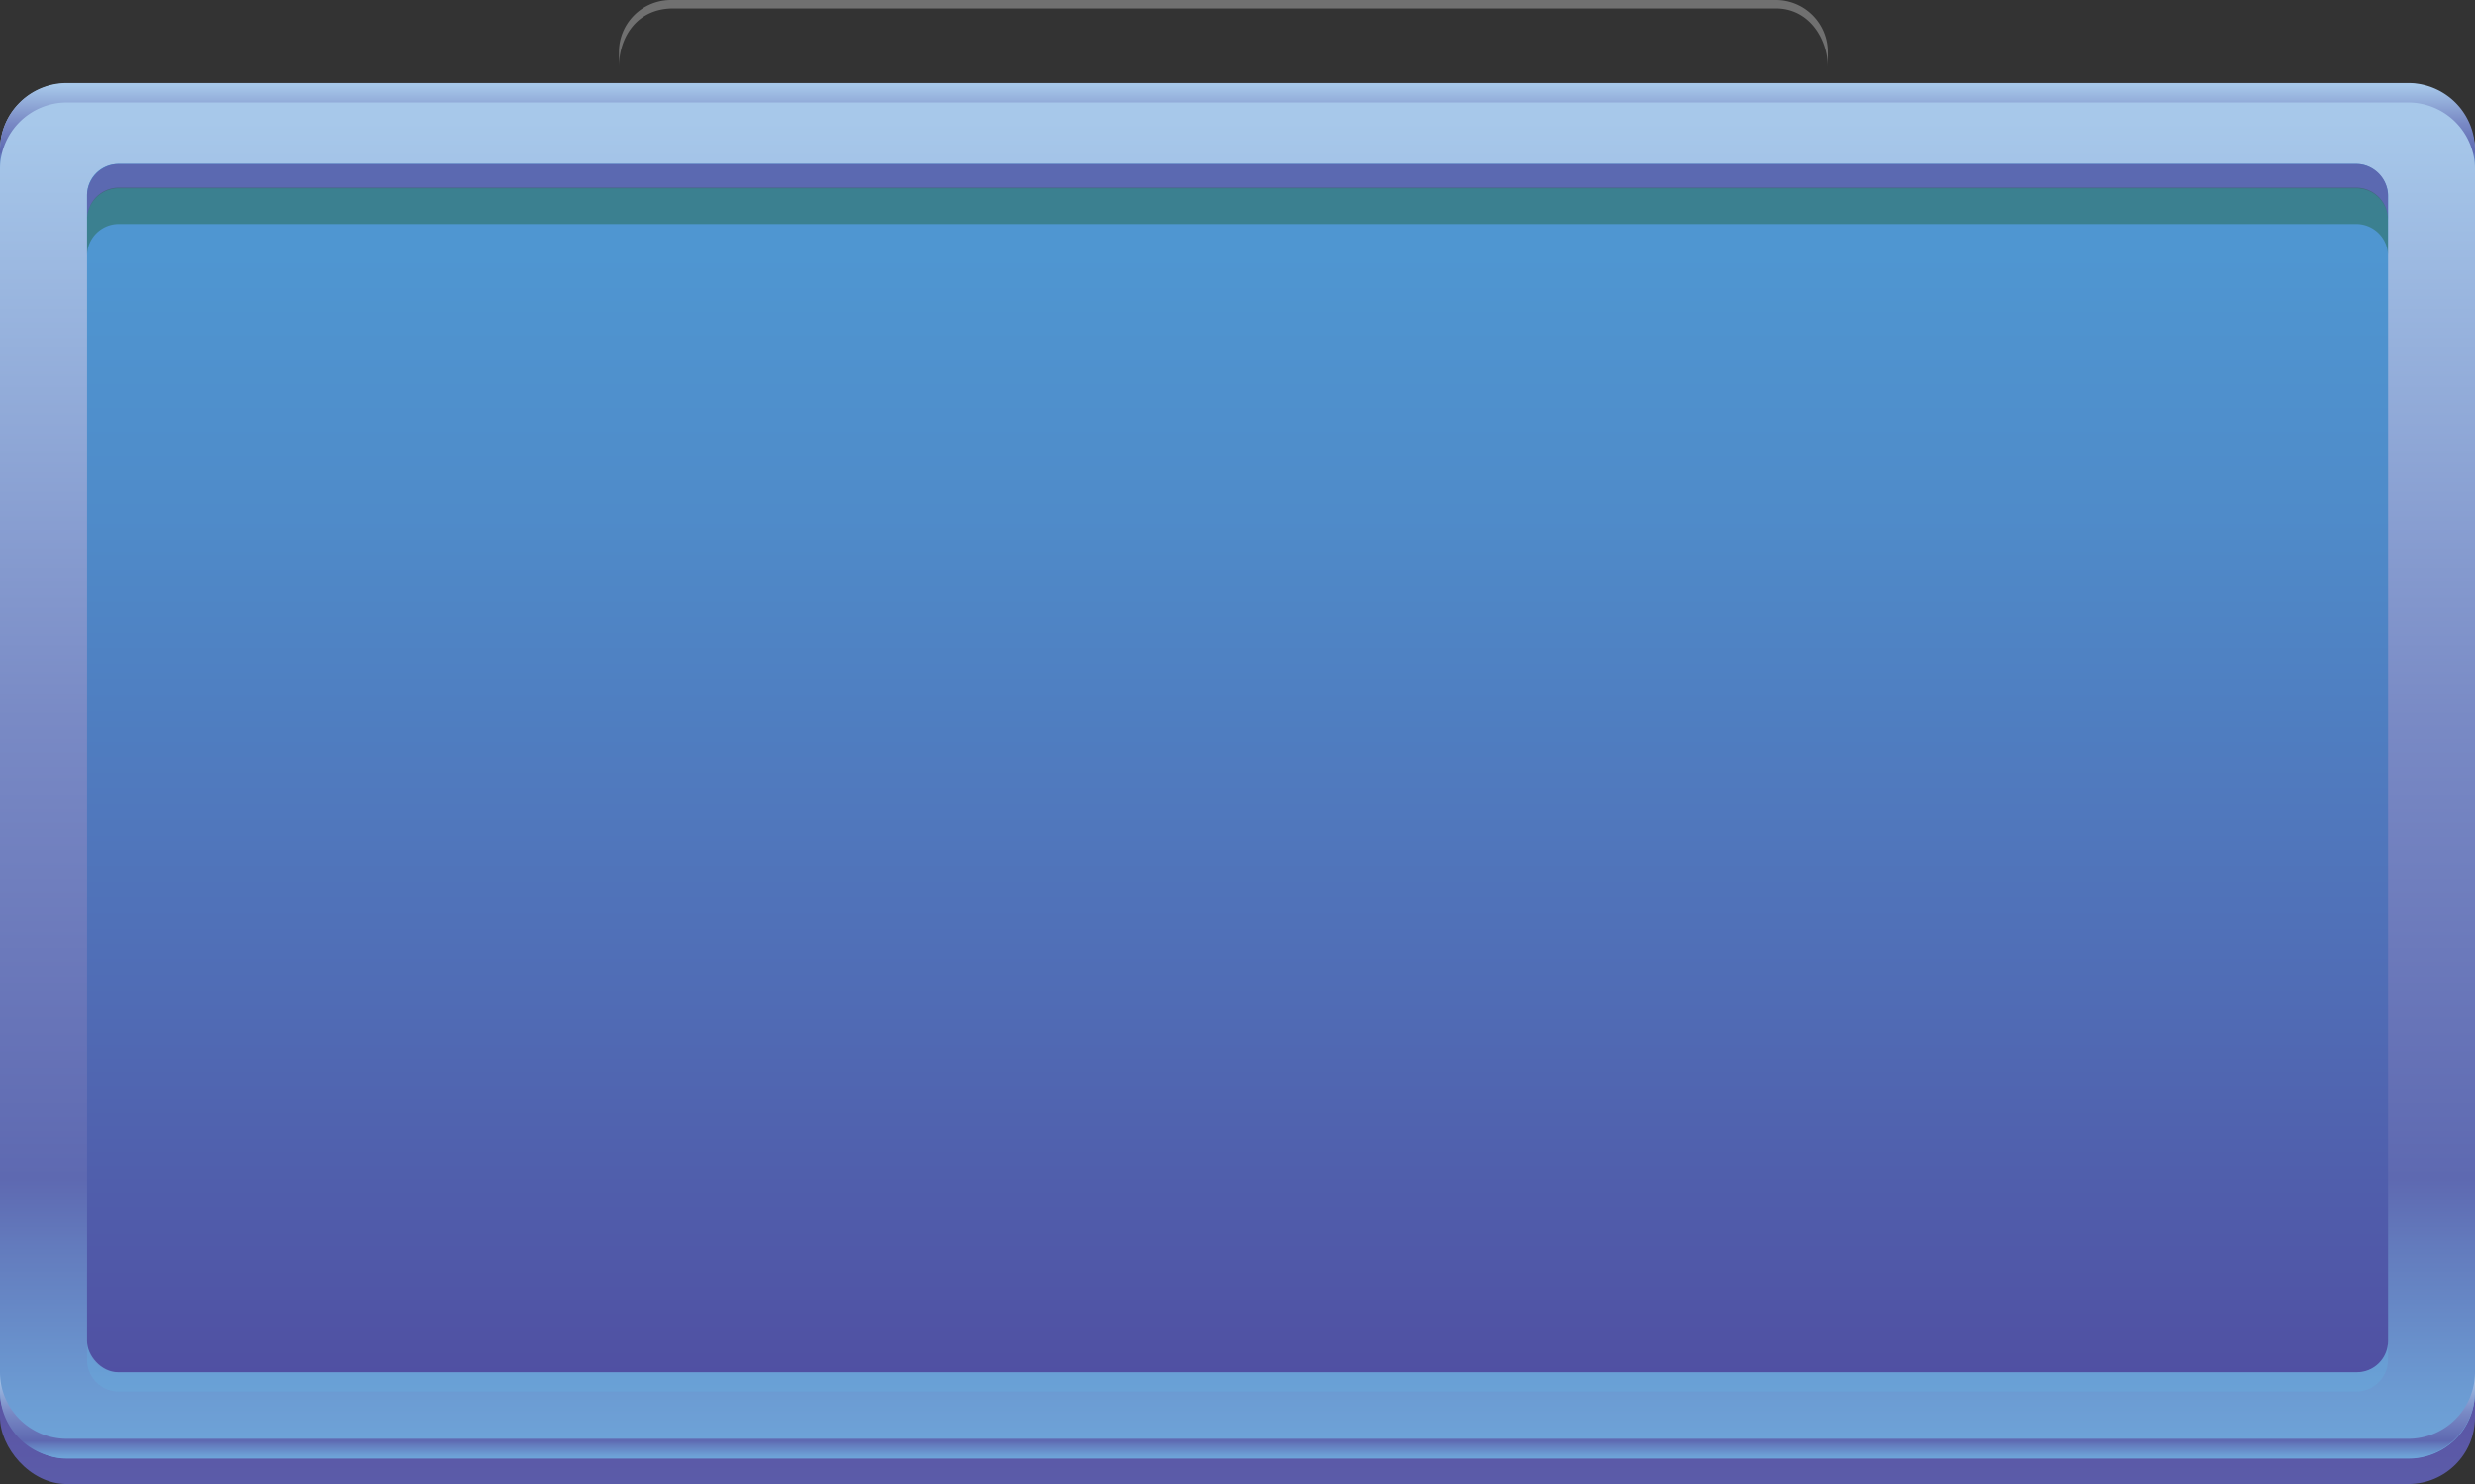 <svg xmlns="http://www.w3.org/2000/svg" xmlns:xlink="http://www.w3.org/1999/xlink" viewBox="0 0 349.16 209.37"><rect x="0" y="0" width="349.16" height="209.37" fill="#333333" stroke="none"/><defs><linearGradient id="_ÂÁ_Ï_ÌÌ_È_ËÂÌÚ_113" x1="174.58" y1="209.61" x2="174.58" y2="189.03" gradientUnits="userSpaceOnUse"><stop offset="0" stop-color="#5b5ca9"/><stop offset="0.71" stop-color="#5b53a3"/><stop offset="1" stop-color="#596bb2"/></linearGradient><linearGradient id="_ÂÁ_Ï_ÌÌ_È_ËÂÌÚ_116" x1="174.58" y1="208.53" x2="174.58" y2="17.02" gradientUnits="userSpaceOnUse"><stop offset="0" stop-color="#6fa8db"/><stop offset="0.06" stop-color="#6c9cd3"/><stop offset="0.17" stop-color="#637bbd"/><stop offset="0.22" stop-color="#5e69b1"/><stop offset="0.56" stop-color="#798ac5"/><stop offset="1" stop-color="#a7c8ea"/></linearGradient><linearGradient id="_ÂÁ_Ï_ÌÌ_È_ËÂÌÚ_381" x1="174.58" y1="197.61" x2="174.58" y2="35.52" gradientUnits="userSpaceOnUse"><stop offset="0" stop-color="#504ea1"/><stop offset="0.35" stop-color="#506cb5"/><stop offset="0.77" stop-color="#4f8bc9"/><stop offset="1" stop-color="#4f96d1"/></linearGradient><linearGradient id="_ÂÁ_Ï_ÌÌ_È_ËÂÌÚ_116-2" x1="306" y1="64.49" x2="306" y2="52.48" xlink:href="#_ÂÁ_Ï_ÌÌ_È_ËÂÌÚ_116"/><linearGradient id="_ÂÁ_Ï_ÌÌ_È_ËÂÌÚ_116-3" x1="306" y1="246.36" x2="306" y2="234.35" xlink:href="#_ÂÁ_Ï_ÌÌ_È_ËÂÌÚ_116"/></defs><g style="isolation:isolate"><g id="Layer_1" data-name="Layer 1"><rect y="15.37" width="349.16" height="193.99" rx="9.39" style="fill:url(#_ÂÁ_Ï_ÌÌ_È_ËÂÌÚ_113)"/><rect y="11.79" width="349.16" height="193.99" rx="9.39" style="fill:url(#_ÂÁ_Ï_ÌÌ_È_ËÂÌÚ_116)"/><rect x="12.28" y="23.13" width="324.62" height="170.46" rx="4.37" style="fill:url(#_ÂÁ_Ï_ÌÌ_È_ËÂÌÚ_381)"/><path d="M463.83,63.57H148.17a4.48,4.48,0,0,0-4.47,4.48v3.46A4.47,4.47,0,0,1,148.17,67H463.83a4.48,4.48,0,0,1,4.48,4.48V68.05A4.49,4.49,0,0,0,463.83,63.57Z" transform="translate(-131.42 -40.44)" style="fill:#5b69b1"/><path d="M463.83,66.91H148.17a4.48,4.48,0,0,0-4.47,4.48v5.14a4.47,4.47,0,0,1,4.47-4.48H463.83a4.48,4.48,0,0,1,4.48,4.48V71.39A4.49,4.49,0,0,0,463.83,66.91Z" transform="translate(-131.42 -40.44)" style="fill:#1e6131;opacity:0.4;mix-blend-mode:multiply"/><path d="M468.31,229.6v2.69a4.48,4.48,0,0,1-4.48,4.47H148.17a4.47,4.47,0,0,1-4.47-4.47V229.6a4.48,4.48,0,0,0,4.47,4.48H463.83A4.49,4.49,0,0,0,468.31,229.6Z" transform="translate(-131.42 -40.44)" style="fill:#66b0e1;opacity:0.3;mix-blend-mode:screen"/><path d="M480.58,61.58v2.74a9.42,9.42,0,0,0-9.42-9.42H140.84a9.42,9.42,0,0,0-9.42,9.42V61.58a9.42,9.42,0,0,1,9.42-9.42H471.16A9.42,9.42,0,0,1,480.58,61.58Z" transform="translate(-131.42 -40.44)" style="mix-blend-mode:screen;fill:url(#_ÂÁ_Ï_ÌÌ_È_ËÂÌÚ_116-2)"/><path d="M480.58,234v2.74a9.42,9.42,0,0,1-9.42,9.42H140.84a9.42,9.42,0,0,1-9.42-9.42V234a9.42,9.42,0,0,0,9.42,9.42H471.16A9.42,9.42,0,0,0,480.58,234Z" transform="translate(-131.42 -40.44)" style="mix-blend-mode:screen;fill:url(#_ÂÁ_Ï_ÌÌ_È_ËÂÌÚ_116-3)"/><path d="M389.24,47.77v2.16c0-4-2.63-8.3-7.33-8.3l-155.5,0c-5.26,0-7.67,4.22-7.67,8.27V47.77a7.33,7.33,0,0,1,7.33-7.33H381.91A7.33,7.33,0,0,1,389.24,47.77Z" transform="translate(-131.42 -40.44)" style="fill:#fff;opacity:0.3;mix-blend-mode:screen"/></g></g></svg>